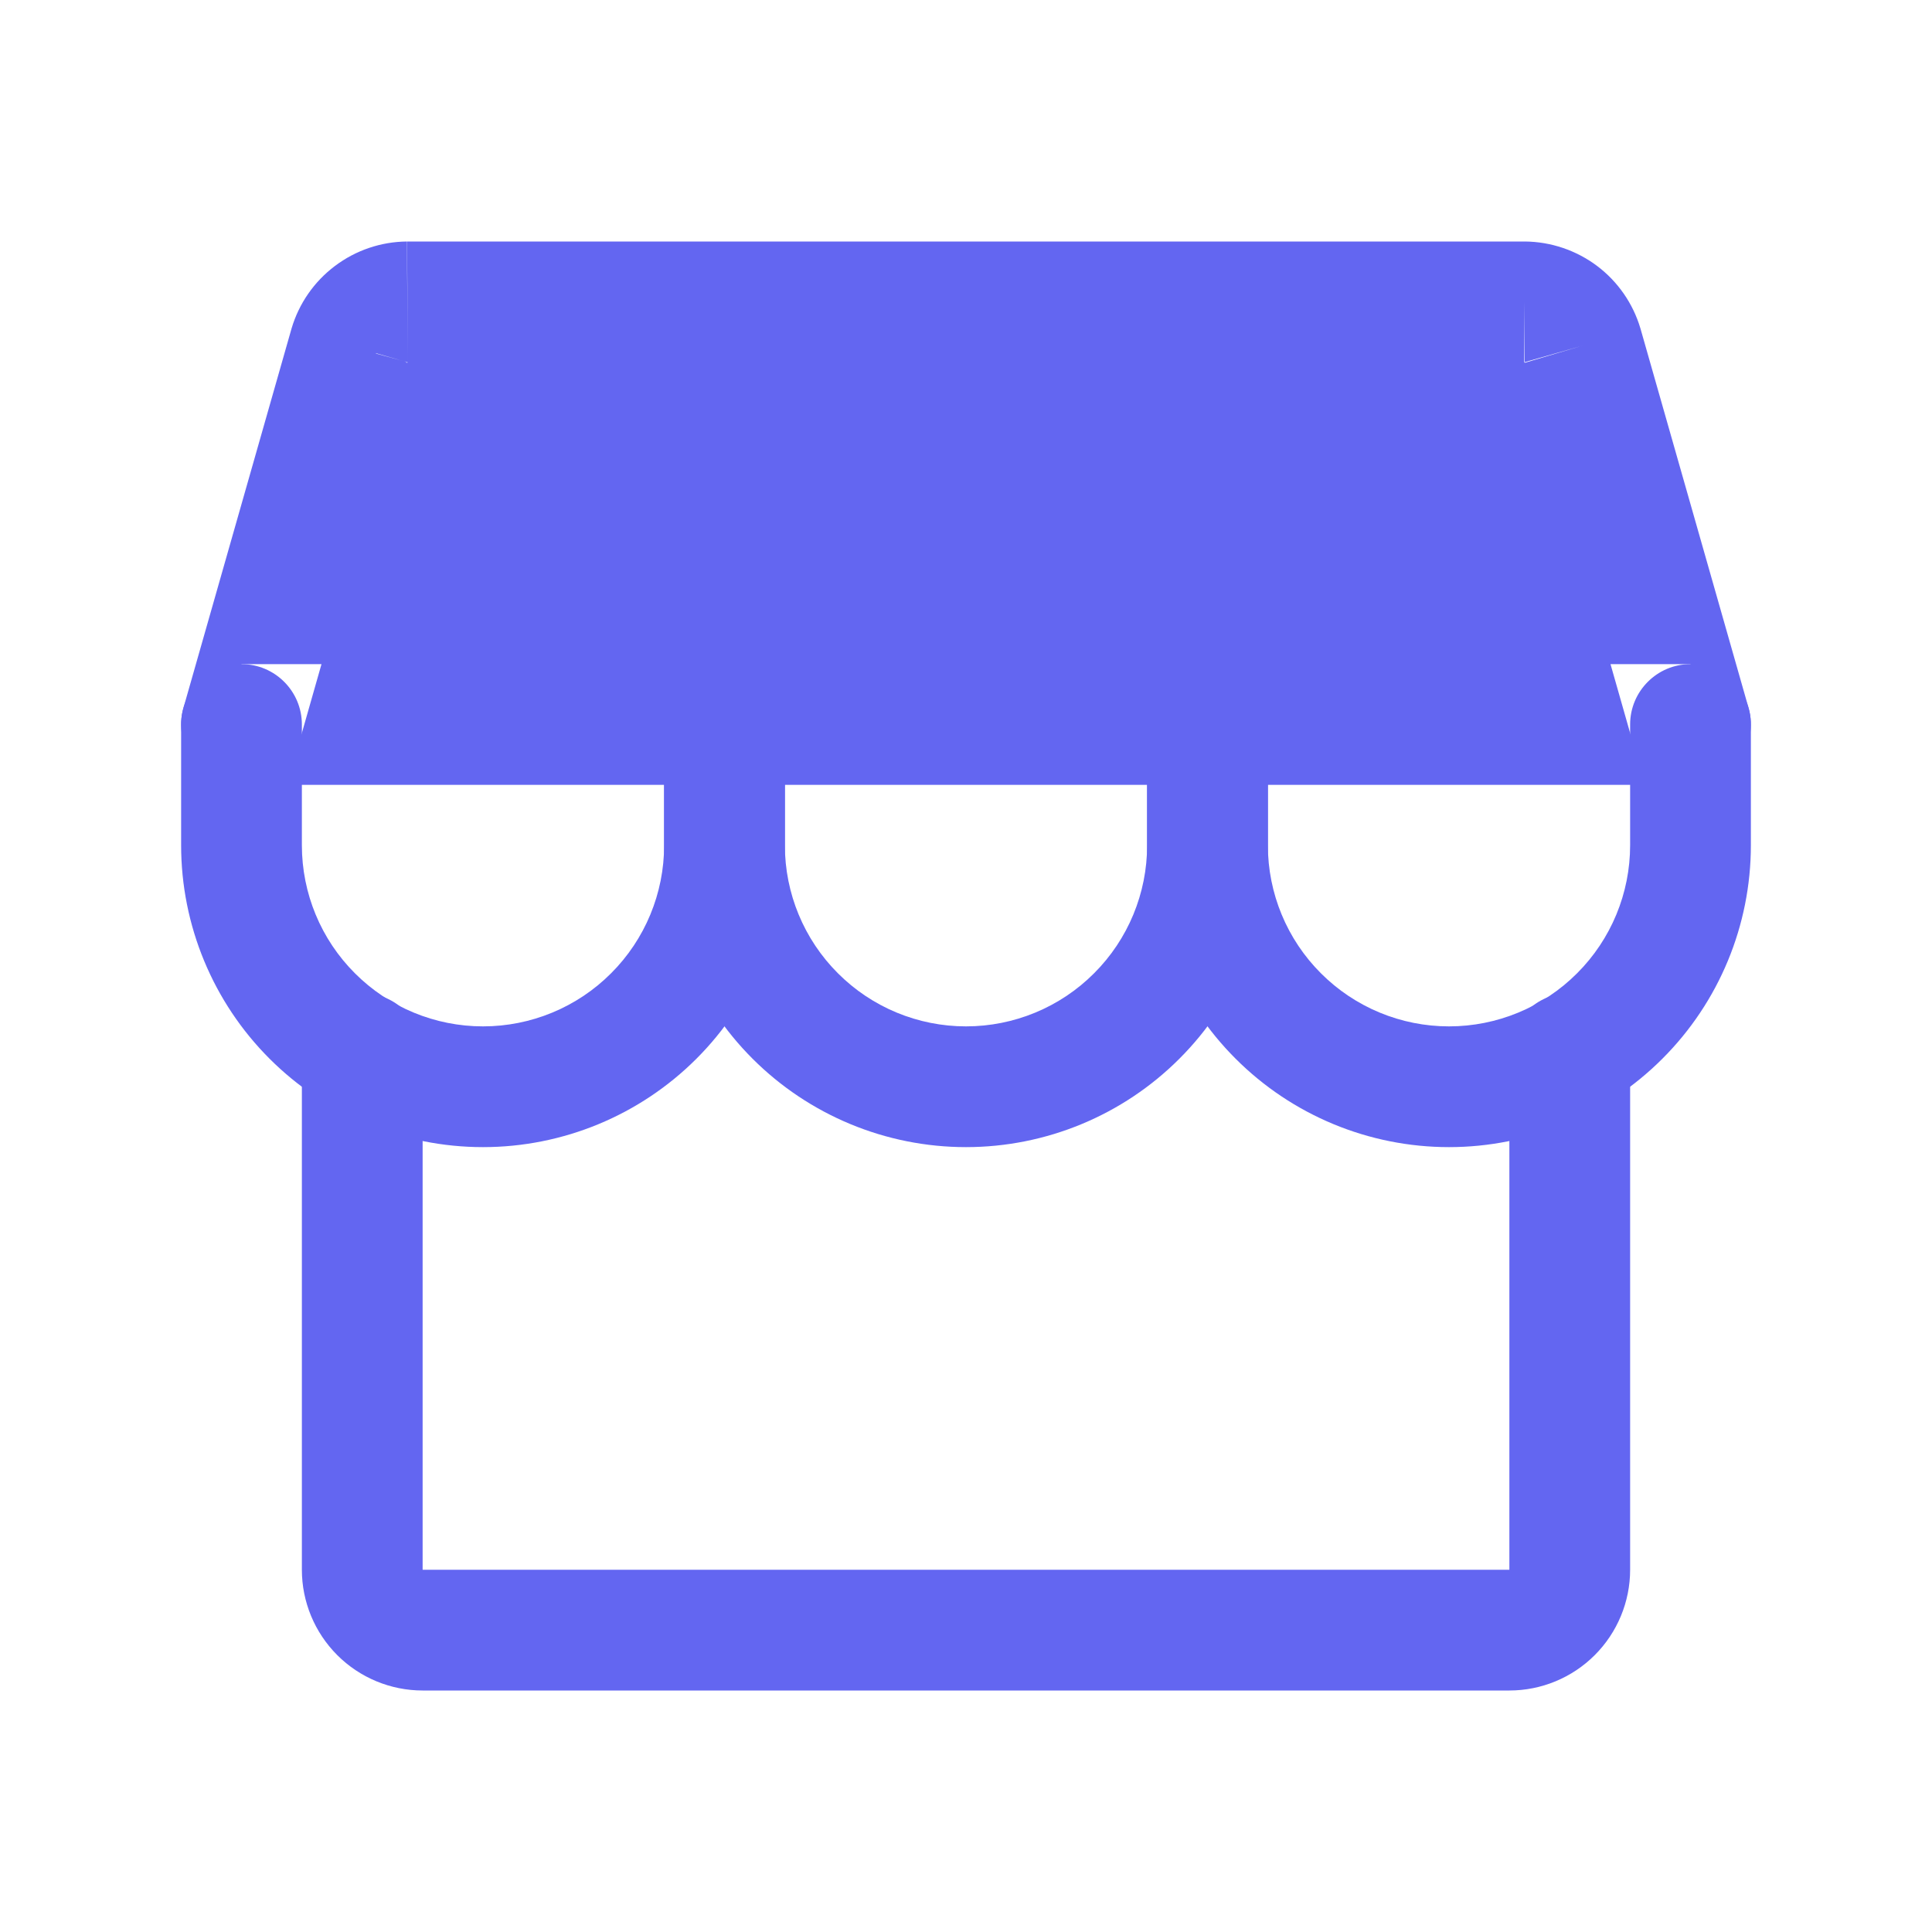 <svg width="32" height="32" viewBox="0 0 32 32" fill="none" xmlns="http://www.w3.org/2000/svg">
<path fill-rule="evenodd" clip-rule="evenodd" d="M6 16.45C6.552 16.45 7 16.898 7 17.45V26H25V17.45C25 16.898 25.448 16.45 26 16.45C26.552 16.45 27 16.898 27 17.45V26C27 26.53 26.789 27.039 26.414 27.414C26.039 27.789 25.53 28 25 28H7C6.47 28 5.961 27.789 5.586 27.414C5.211 27.039 5 26.53 5 26V17.45C5 16.898 5.448 16.45 6 16.45Z" fill="#6366F1"/>
<path fill-rule="evenodd" clip-rule="evenodd" d="M6.739 4C6.743 4 6.746 4 6.75 4H25.258C25.689 4.004 26.108 4.146 26.453 4.405C26.797 4.664 27.049 5.028 27.171 5.441L27.174 5.451L28.962 11.726C29.048 12.028 28.987 12.352 28.798 12.602C28.609 12.853 28.314 13 28 13H4C3.686 13 3.391 12.853 3.202 12.602C3.013 12.352 2.952 12.028 3.038 11.726L4.829 5.441C4.951 5.028 5.203 4.664 5.548 4.405C5.891 4.146 6.309 4.004 6.739 4ZM6.757 6C6.757 6 6.758 6 6.757 6L6.742 4C6.741 4 6.74 4 6.739 4M6.757 6H6.75C6.75 6 6.749 6 6.749 6L6.749 5.999L6.22 5.848C6.225 5.851 6.23 5.855 6.235 5.858M6.714 5.999C6.726 6 6.737 6 6.749 6L6.747 6.008C6.747 6.008 6.746 6.009 6.746 6.009L6.714 5.999ZM5.325 11H4V12L4.962 12.274L5.325 11ZM26.675 11L27.038 12.274L28 12V11H26.675ZM25.253 6.008L25.251 5.999L26.212 5.725L25.254 6.009C25.254 6.009 25.253 6.008 25.253 6.008ZM25.242 6C25.241 6 25.242 6 25.242 6L25.25 5V6L25.242 6Z" fill="#6366F1"/>
<path fill-rule="evenodd" clip-rule="evenodd" d="M4 11C4.552 11 5 11.448 5 12V14C5 14.796 5.316 15.559 5.879 16.121C6.441 16.684 7.204 17 8 17C8.796 17 9.559 16.684 10.121 16.121C10.684 15.559 11 14.796 11 14V12C11 11.448 11.448 11 12 11C12.552 11 13 11.448 13 12V14C13 15.326 12.473 16.598 11.536 17.535C10.598 18.473 9.326 19 8 19C6.674 19 5.402 18.473 4.464 17.535C3.527 16.598 3 15.326 3 14V12C3 11.448 3.448 11 4 11Z" fill="#6366F1"/>
<path fill-rule="evenodd" clip-rule="evenodd" d="M12 11C12.552 11 13 11.448 13 12V14C13 14.796 13.316 15.559 13.879 16.121C14.441 16.684 15.204 17 16 17C16.796 17 17.559 16.684 18.121 16.121C18.684 15.559 19 14.796 19 14V12C19 11.448 19.448 11 20 11C20.552 11 21 11.448 21 12V14C21 15.326 20.473 16.598 19.535 17.535C18.598 18.473 17.326 19 16 19C14.674 19 13.402 18.473 12.464 17.535C11.527 16.598 11 15.326 11 14V12C11 11.448 11.448 11 12 11Z" fill="#6366F1"/>
<path fill-rule="evenodd" clip-rule="evenodd" d="M20 11C20.552 11 21 11.448 21 12V14C21 14.796 21.316 15.559 21.879 16.121C22.441 16.684 23.204 17 24 17C24.796 17 25.559 16.684 26.121 16.121C26.684 15.559 27 14.796 27 14V12C27 11.448 27.448 11 28 11C28.552 11 29 11.448 29 12V14C29 15.326 28.473 16.598 27.535 17.535C26.598 18.473 25.326 19 24 19C22.674 19 21.402 18.473 20.465 17.535C19.527 16.598 19 15.326 19 14V12C19 11.448 19.448 11 20 11Z" fill="#6366F1"/>
</svg>
